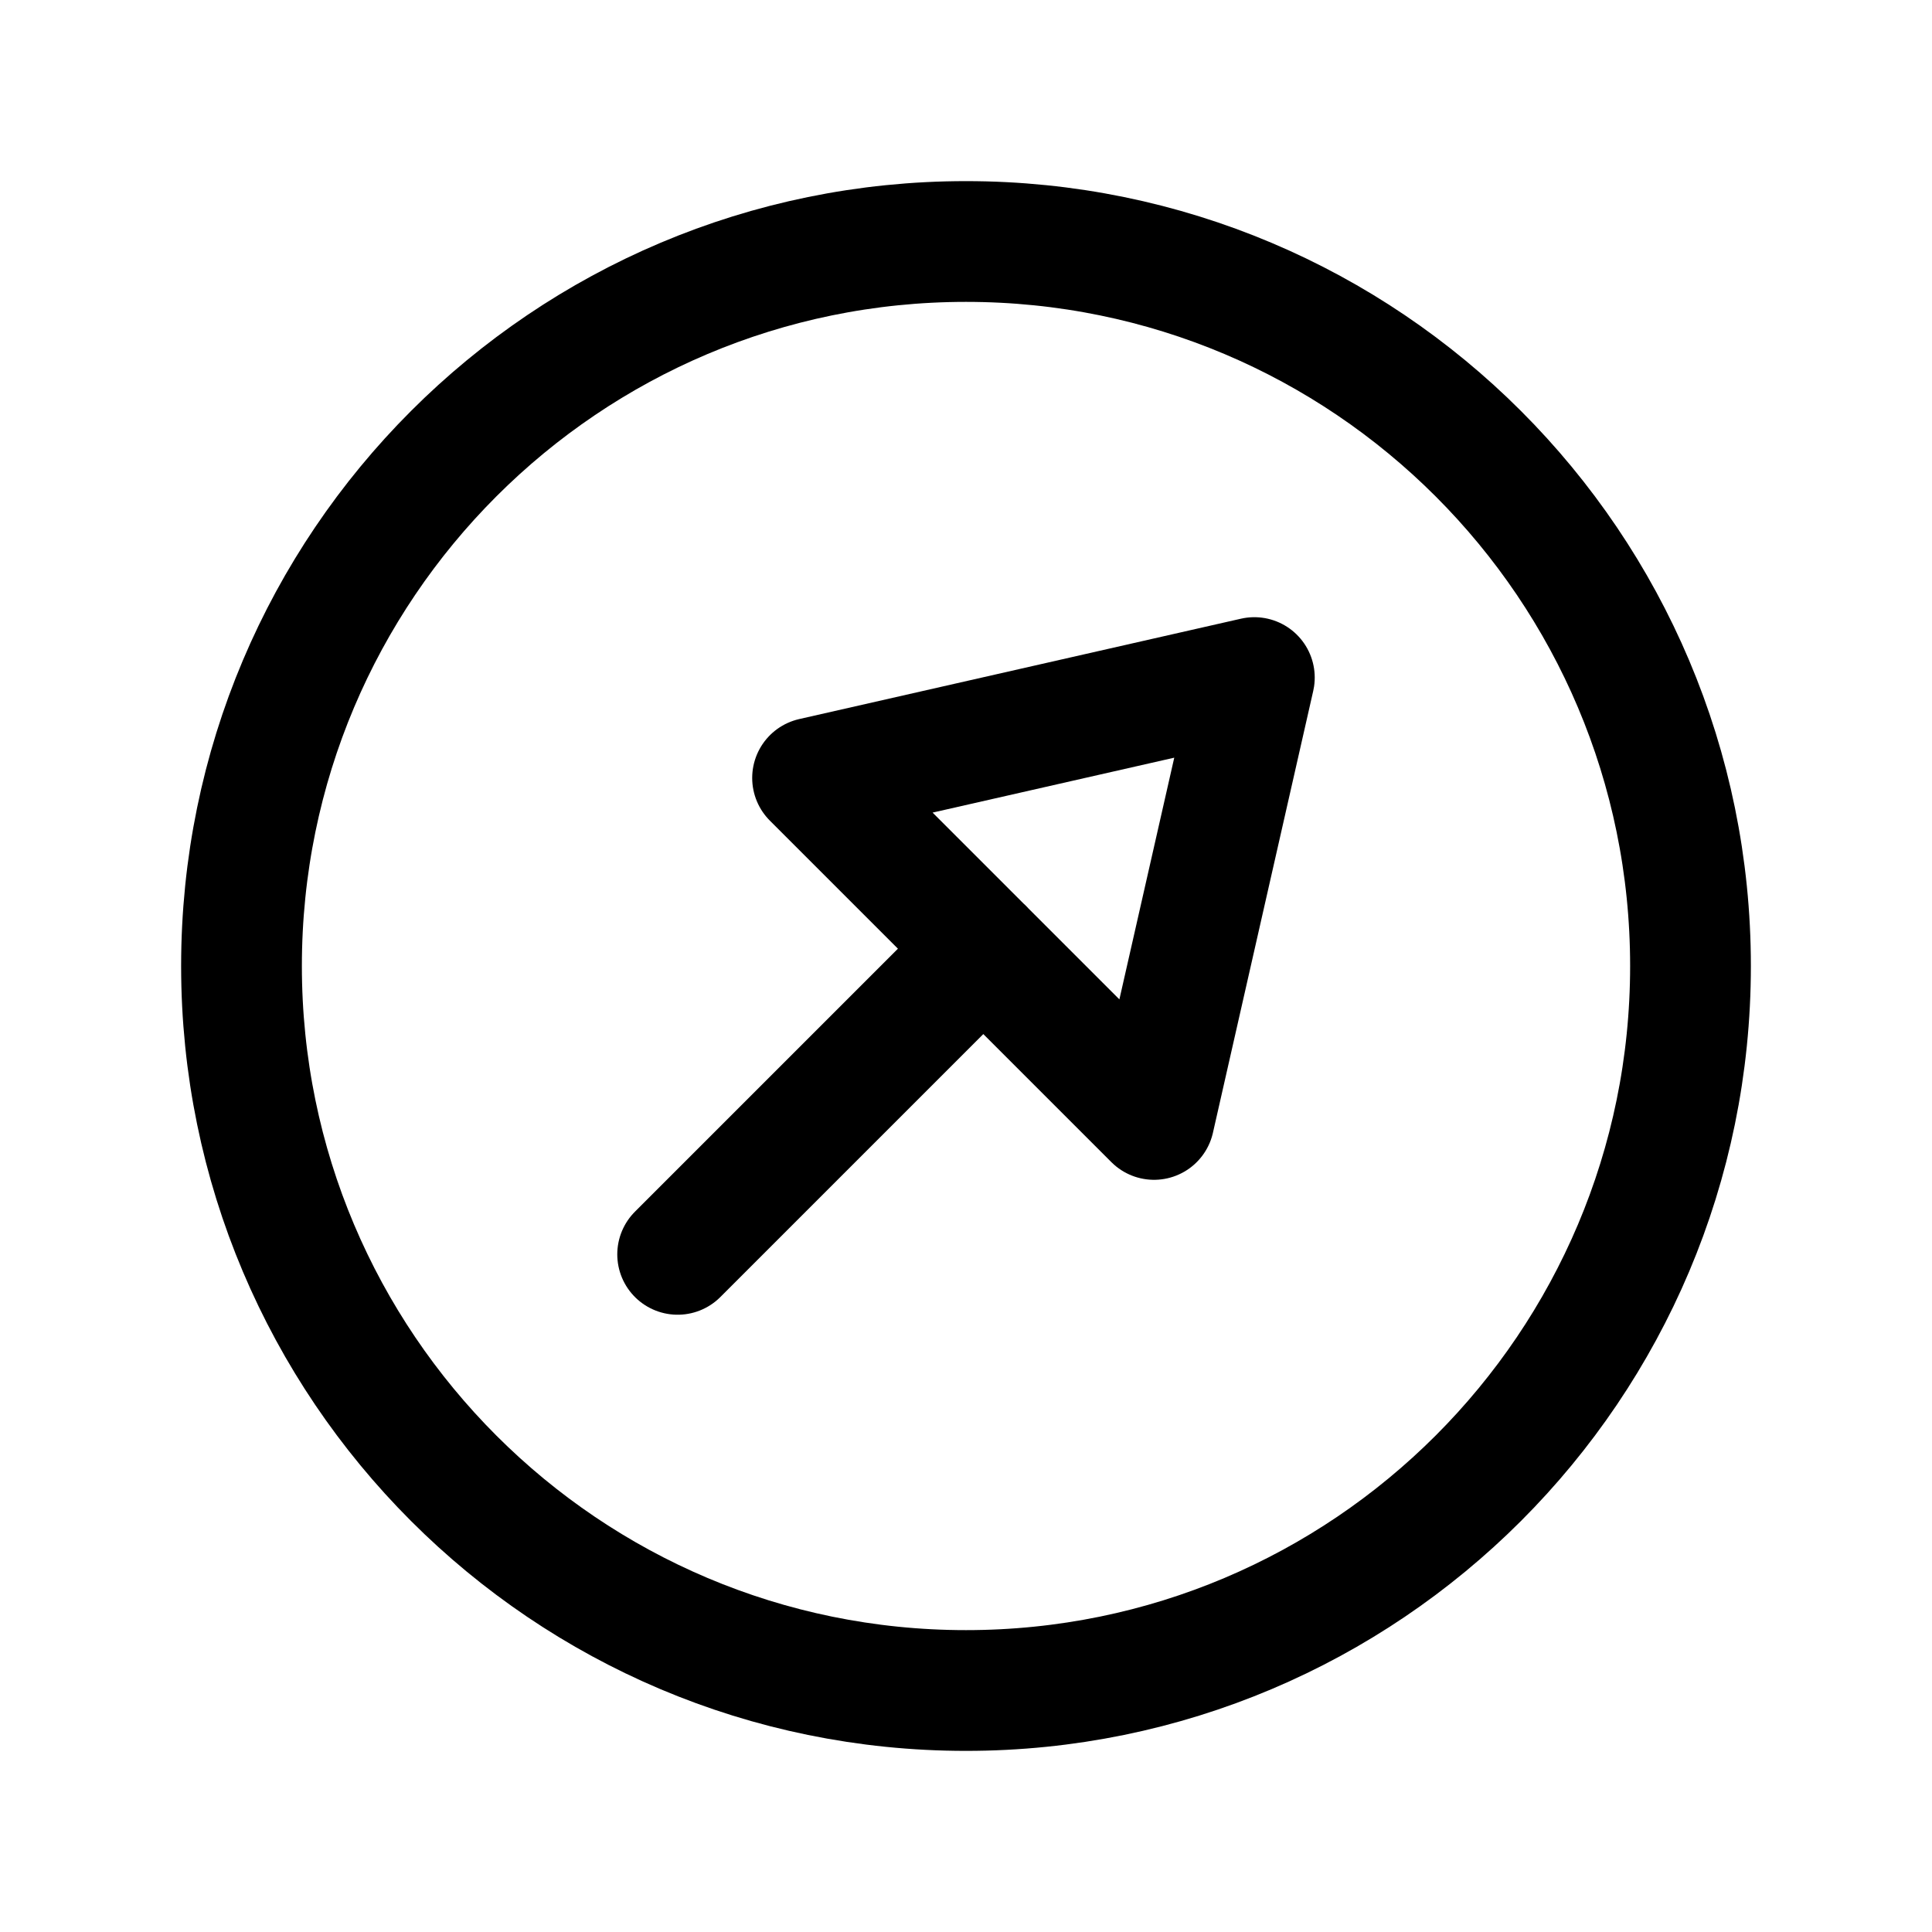 <svg width="24" height="24" viewBox="0 0 24 24" fill="none" xmlns="http://www.w3.org/2000/svg">
<path d="M12 21C7.029 21 3 16.97 3 12C3 7.029 7.029 3 12 3C16.971 3 21 7.029 21 12C21 16.97 16.971 21 12 21Z" stroke="black" stroke-width="1.5" stroke-linecap="round" stroke-linejoin="round"/>
<path d="M12.216 11.784L8.418 15.582M10.094 9.664L15.582 8.417L14.336 13.906L10.094 9.664Z" stroke="black" stroke-width="1.5" stroke-linecap="round" stroke-linejoin="round"/>
</svg>